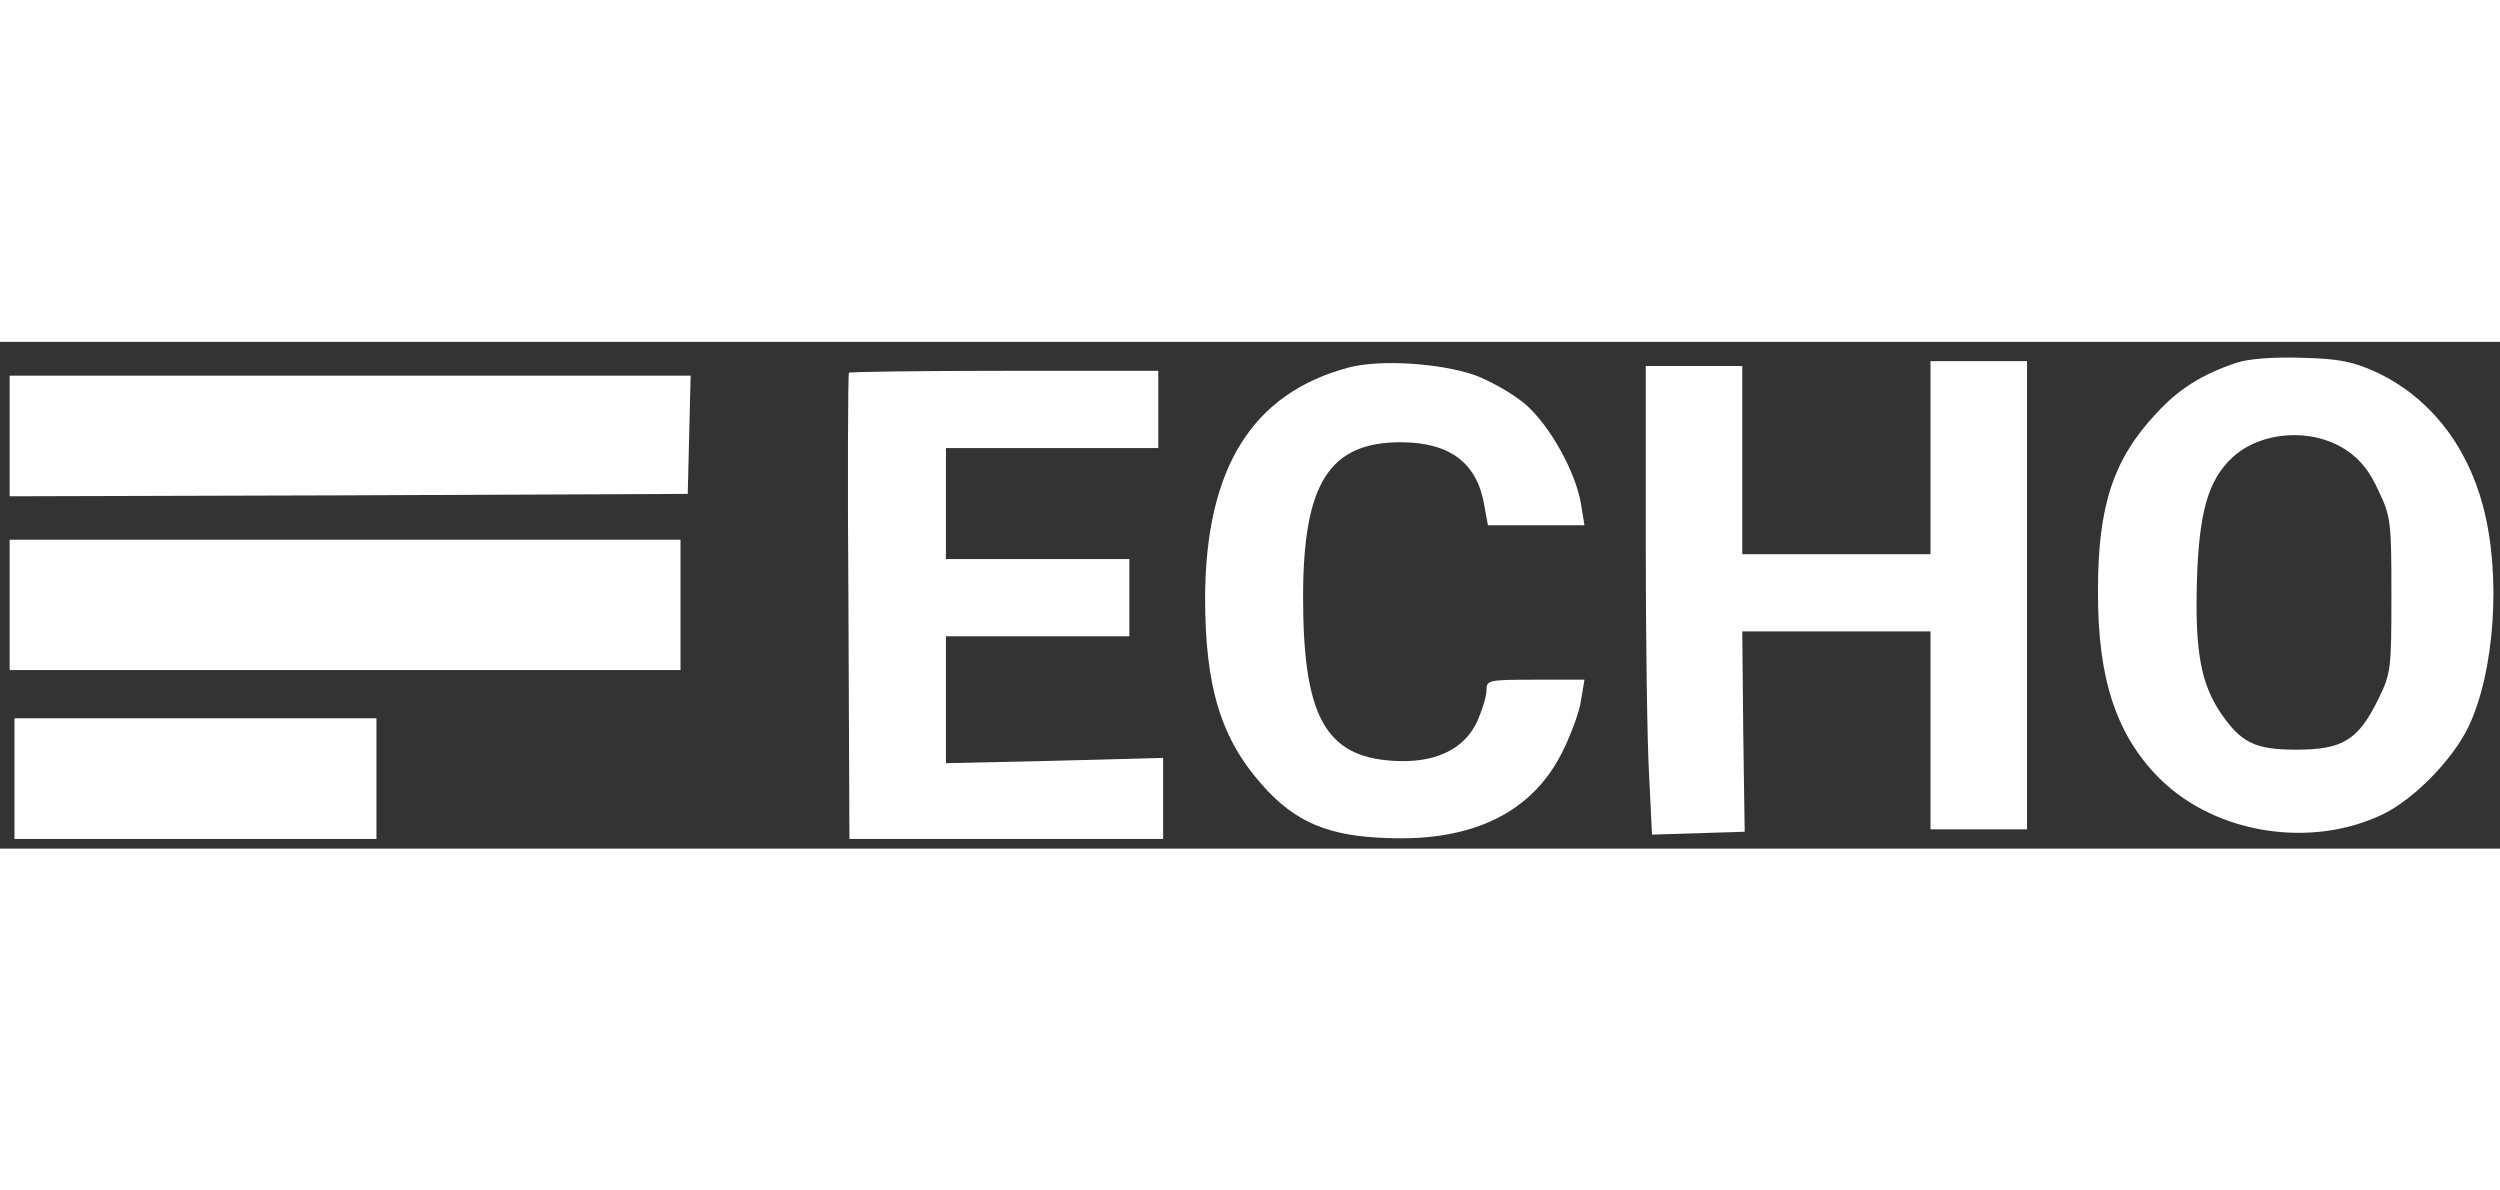 <?xml version="1.0" standalone="no"?>
<!DOCTYPE svg PUBLIC "-//W3C//DTD SVG 20010904//EN"
 "http://www.w3.org/TR/2001/REC-SVG-20010904/DTD/svg10.dtd">
<svg version="1.0" xmlns="http://www.w3.org/2000/svg"
 width="21px" height="10px" viewBox="0 0 518 105"
 preserveAspectRatio="xMidYMid meet">

<rect x="0" y="0" width="518" height="105" fill="#333333" stroke="none"/>

<g transform="translate(0,105) scale(0.1,-0.1)"
fill="#fff" stroke="none">
<path d="M4635 1007 c-72 -24 -120 -54 -167 -105 -89 -95 -121 -191 -121 -367
-1 -185 39 -303 131 -393 116 -112 311 -142 459 -71 64 31 143 111 177 180 55
114 69 315 31 458 -34 129 -113 228 -223 279 -47 21 -74 27 -152 29 -59 2
-110 -2 -135 -10z m226 -181 c29 -19 49 -44 67 -84 26 -54 27 -65 27 -217 0
-155 -1 -162 -28 -217 -41 -83 -73 -103 -169 -103 -85 0 -114 14 -156 75 -42
62 -54 129 -50 273 4 143 23 210 73 257 59 55 165 63 236 16z"/>
<path d="M2795 997 c-200 -53 -297 -208 -298 -477 0 -186 33 -293 120 -390 67
-75 135 -104 255 -108 179 -8 303 53 365 178 18 36 36 84 39 108 l7 42 -102 0
c-98 0 -101 -1 -101 -22 0 -13 -9 -41 -19 -64 -27 -59 -89 -88 -176 -82 -139
9 -185 93 -185 339 0 236 54 322 205 321 101 -1 157 -44 171 -134 l7 -38 100
0 100 0 -7 43 c-11 68 -66 166 -117 209 -25 21 -71 47 -103 59 -73 25 -195 33
-261 16z"/>
<path d="M4000 810 l0 -200 -195 0 -195 0 0 195 0 195 -100 0 -100 0 0 -363
c0 -200 3 -419 7 -486 l6 -122 96 3 96 3 -3 208 -2 207 195 0 195 0 0 -205 0
-205 100 0 100 0 0 485 0 485 -100 0 -100 0 0 -200z"/>
<path d="M1759 986 c-2 -2 -3 -221 -1 -485 l2 -481 325 0 325 0 0 84 0 84
-225 -6 -225 -5 0 131 0 132 190 0 190 0 0 80 0 80 -190 0 -190 0 0 115 0 115
220 0 220 0 0 80 0 80 -318 0 c-175 0 -321 -2 -323 -4z"/>
<path d="M20 855 l0 -125 703 2 702 3 3 123 3 122 -706 0 -705 0 0 -125z"/>
<path d="M20 505 l0 -135 695 0 695 0 0 135 0 135 -695 0 -695 0 0 -135z"/>
<path d="M30 145 l0 -125 375 0 375 0 0 125 0 125 -375 0 -375 0 0 -125z"/>
</g>
</svg>
